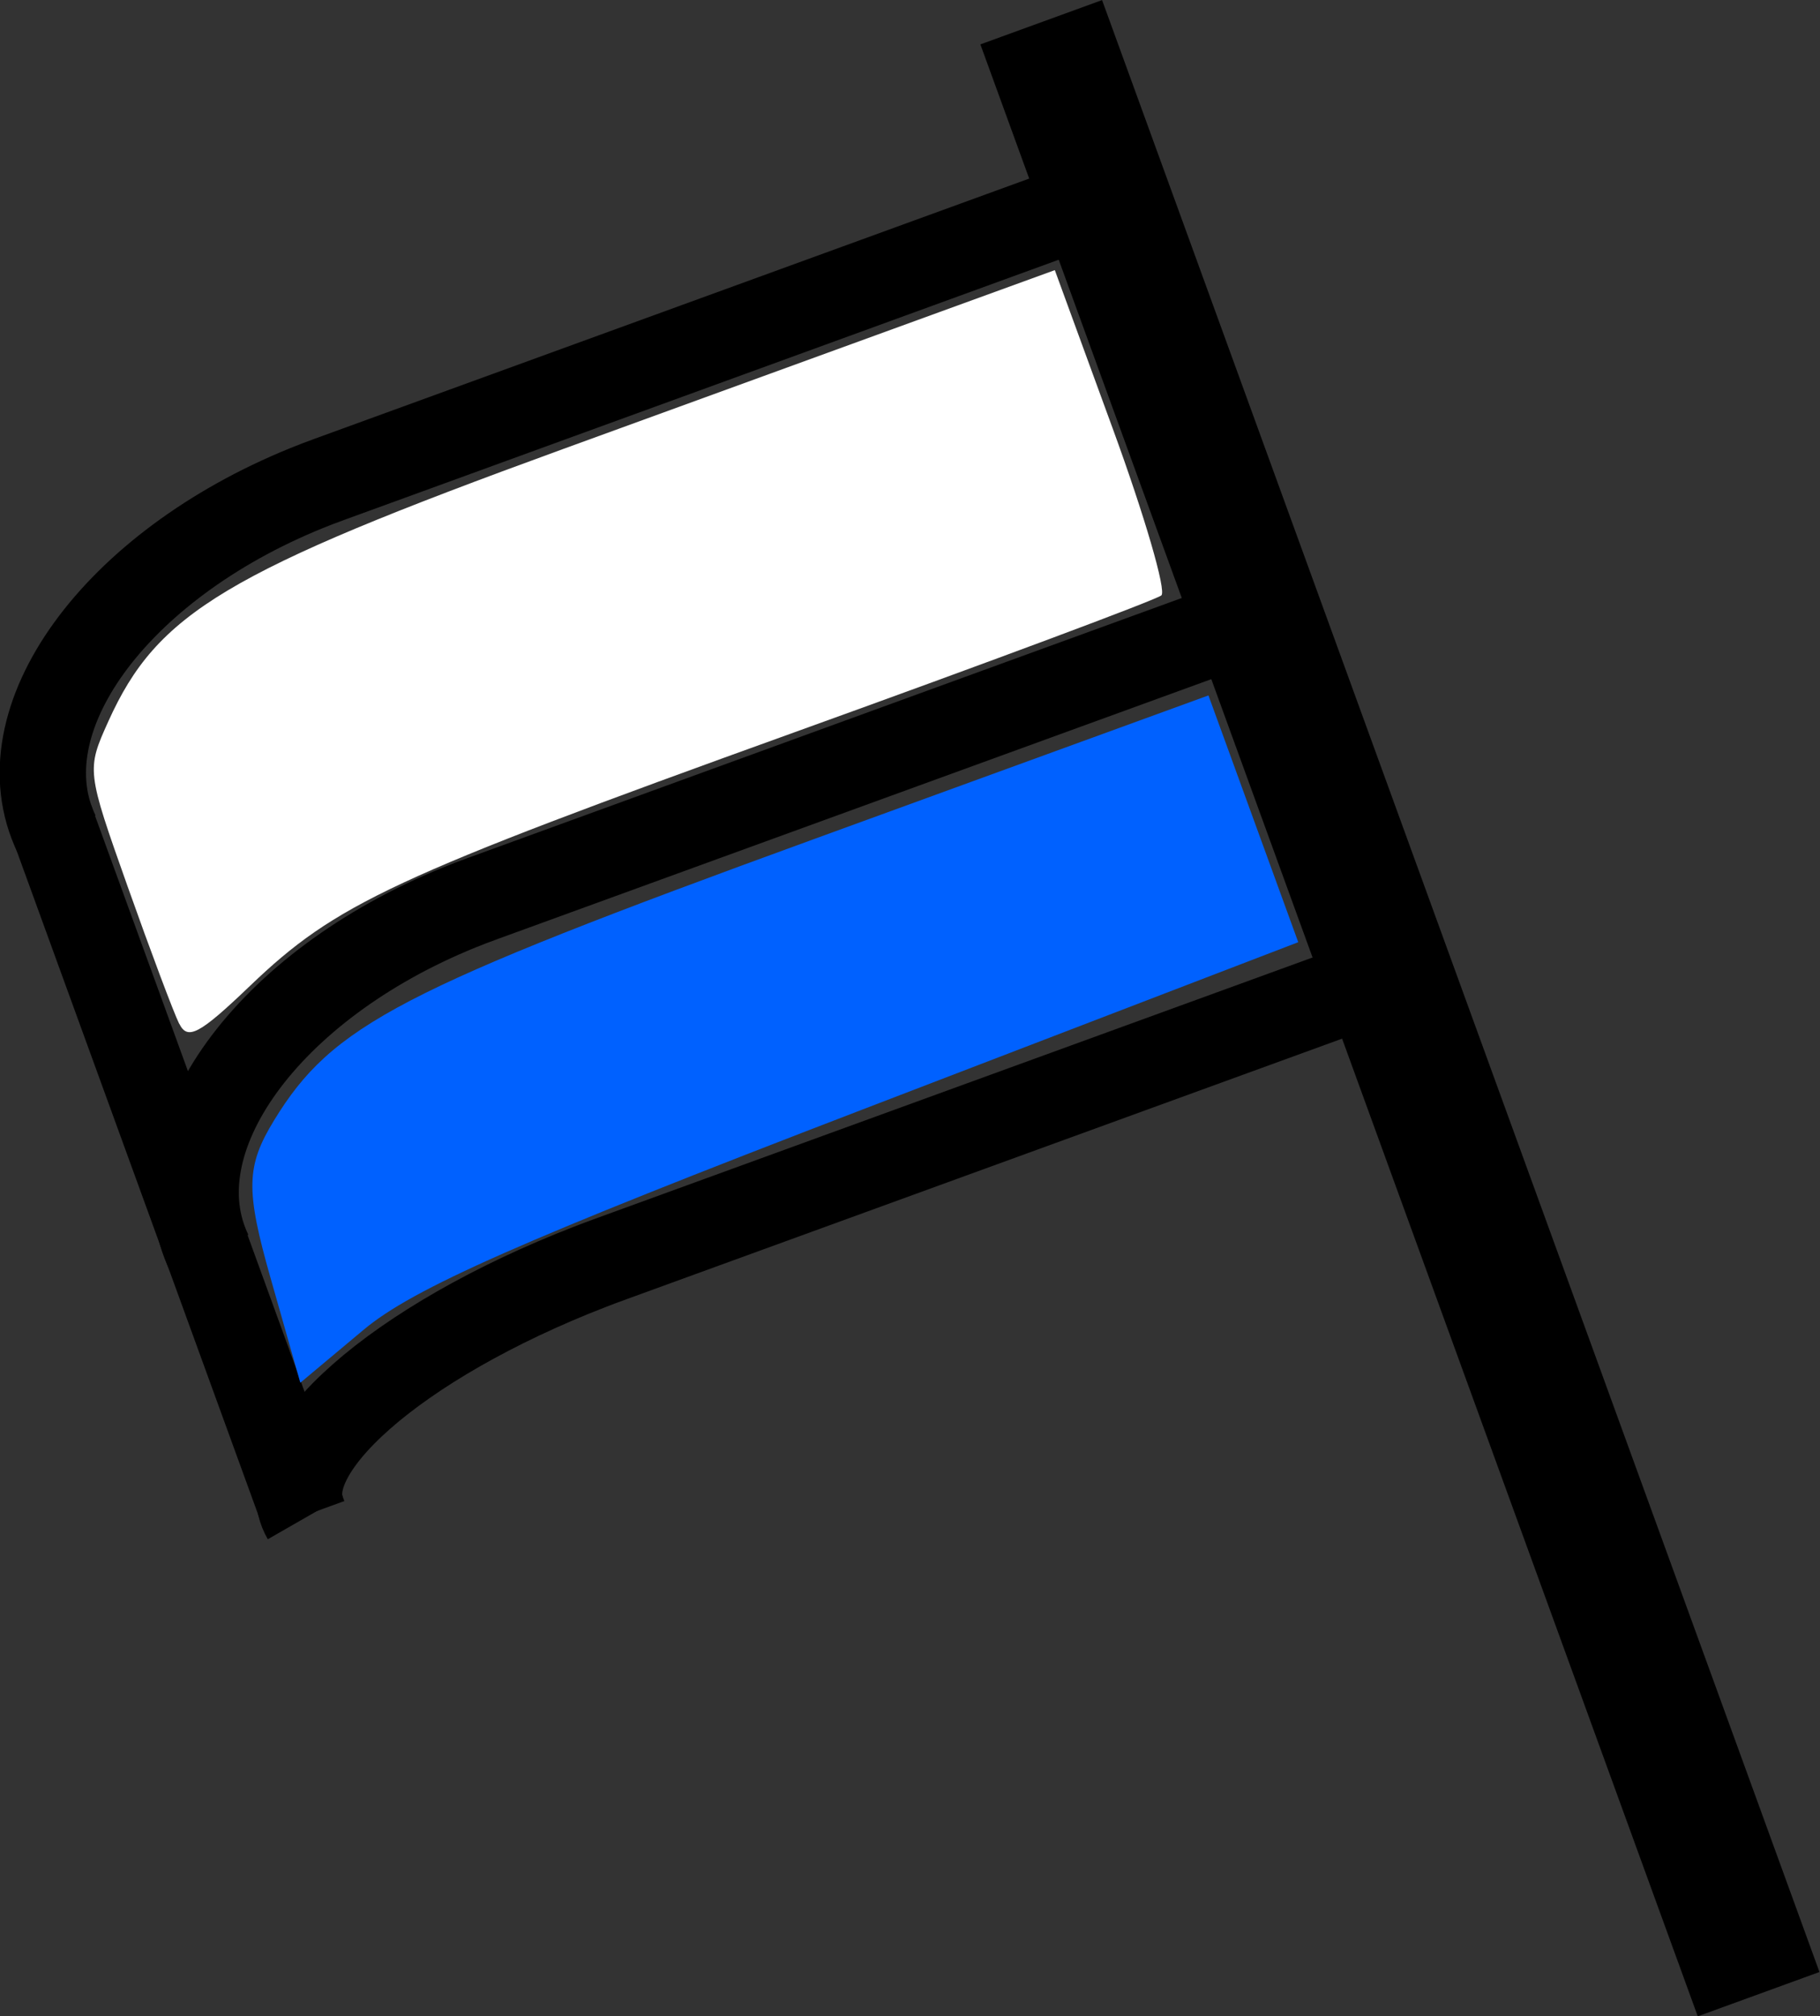 <!-- Created with Inkscape (http://www.inkscape.org/) -->
<svg xmlns:rdf="http://www.w3.org/1999/02/22-rdf-syntax-ns#" xmlns="http://www.w3.org/2000/svg" version="1.1" xmlns:cc="http://creativecommons.org/ns#" xmlns:xlink="http://www.w3.org/1999/xlink" viewBox="0 0 42.162 46.688" xmlns:dc="http://purl.org/dc/elements/1.1/">
 <rect x="0" y="0" width="42.162" height="46.688" fill="#333333" stroke="none"/>
 <defs></defs>
 <g transform="translate(-252.304,-590.561)">
  <g transform="translate(146.185,239.936)">
   <path stroke-linejoin="miter" d="m130.24,351.14c16.619,45.661,16.619,45.661,16.619,45.661" stroke="#000" stroke-linecap="butt" stroke-miterlimit="4" stroke-dasharray="none" stroke-width="3" fill="none"/>
   <path d="m107.43,369.94c-1.261-2.617,1.332-6.205,5.792-8.013,0.171-0.07,0.344-0.136,0.518-0.198m18.637-6.784-18.678,6.798" stroke="#000" stroke-miterlimit="4" stroke-dasharray="none" stroke-width="2" fill="none"/>
   <path d="m110.97,379.65c-1.261-2.617,1.332-6.205,5.792-8.013,0.171-0.07,0.344-0.136,0.518-0.198m18.637-6.784-18.678,6.798" stroke="#000" stroke-dasharray="none" stroke-miterlimit="4" stroke-width="2" fill="none"/>
   <path d="m113.19,385.77c-0.843-1.47,2.109-4.071,6.593-5.81,0.172-0.067,0.345-0.132,0.52-0.194m18.637-6.784-18.678,6.798" stroke="#000" stroke-dasharray="none" stroke-miterlimit="4" stroke-width="2" fill="none"/>
   <path stroke-linejoin="miter" d="m107.3,369.61c5.864,16.112,5.864,16.112,5.864,16.112" stroke="#000" stroke-linecap="butt" stroke-miterlimit="4" stroke-dasharray="none" stroke-width="1.983" fill="none"/>
   <path d="m112.39,380.23c-0.584-2.055-0.572-2.599,0.079-3.664,1.348-2.206,2.904-3.016,12.5-6.509l9.145-3.329,1.04,2.857,1.04,2.857-10.093,3.874c-7.895,3.031-10.412,4.141-11.559,5.101l-1.466,1.226-0.686-2.413z" fill="#0061ff"/>
   <path d="m87.11,1004.4c-0.128-0.257-0.664-1.685-1.192-3.172-0.955-2.691-0.957-2.709-0.45-3.833,1.133-2.512,2.718-3.461,10.519-6.3,3.347-1.218,7.282-2.65,8.746-3.181l2.661-0.967,1.343,3.673c0.739,2.02,1.245,3.757,1.125,3.859-0.12,0.102-3.953,1.532-8.517,3.176-9.303,3.353-10.605,3.959-12.6,5.87-1.163,1.113-1.44,1.262-1.633,0.874z" transform="translate(23.161,-630.067)" fill="#FFF"/>
  </g>
 </g>
</svg>

